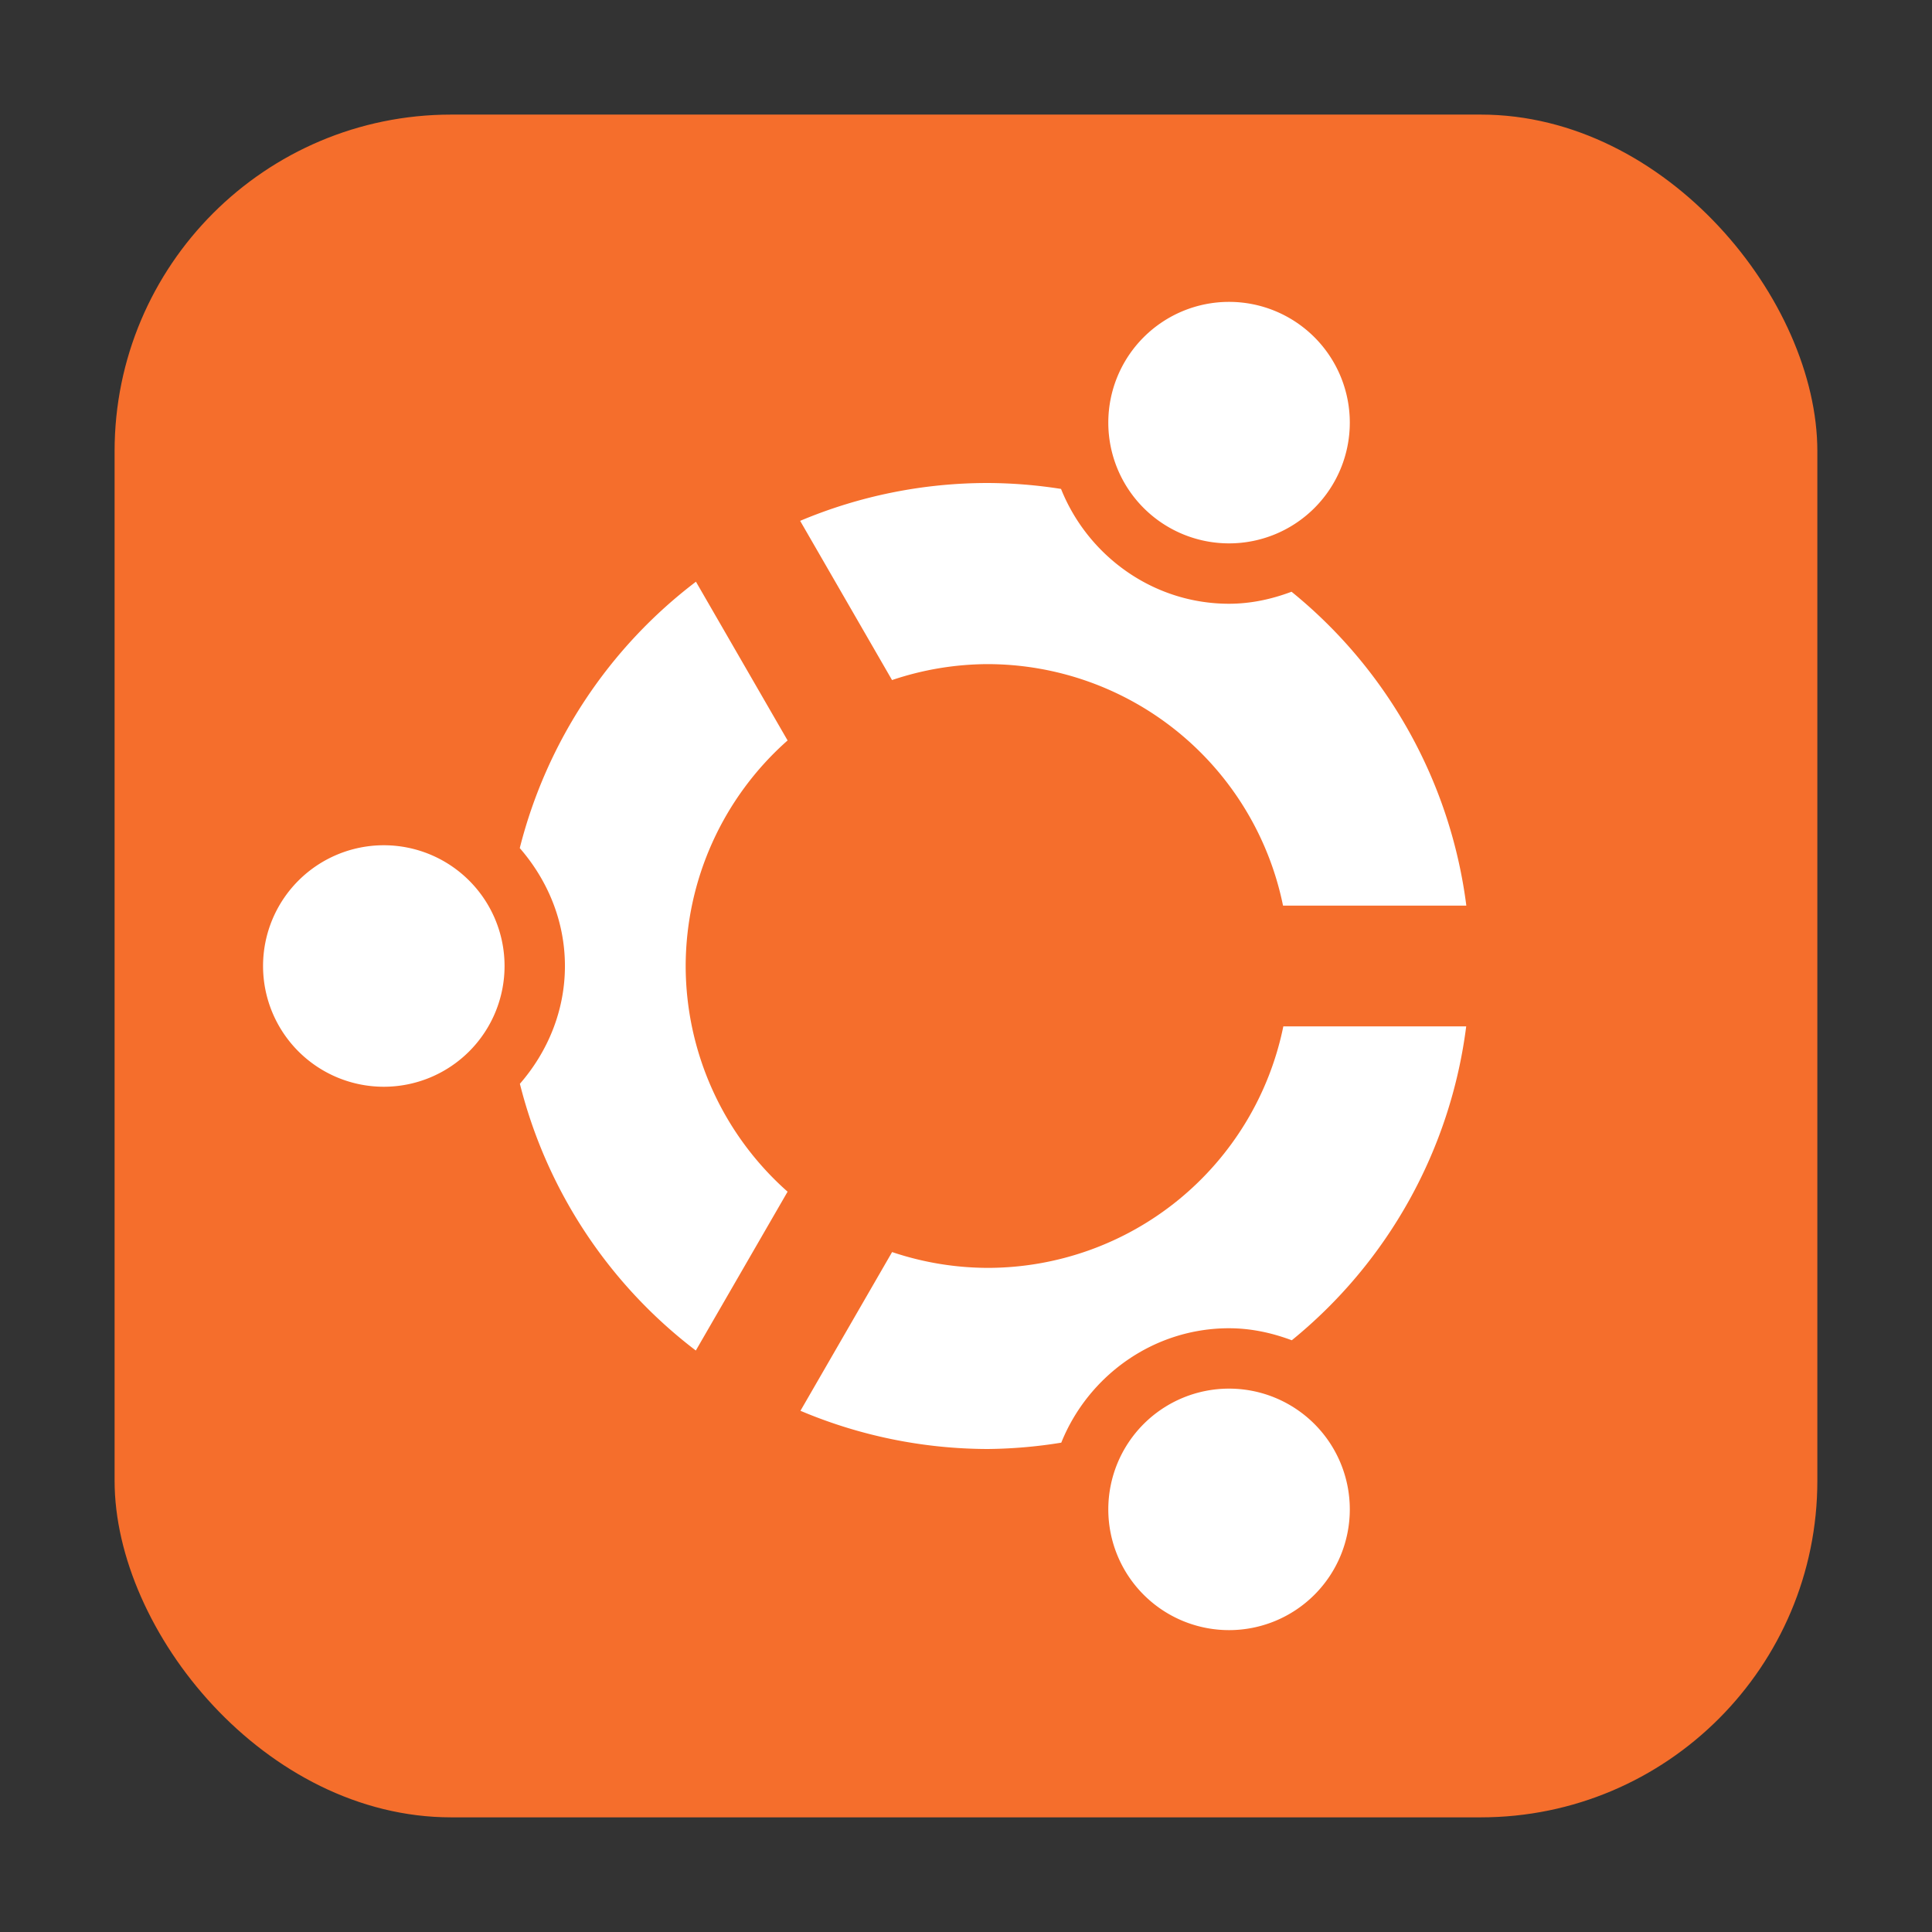 <?xml version="1.0" encoding="UTF-8" standalone="no"?>
<svg
   xmlns:dc="http://purl.org/dc/elements/1.1/"
   xmlns:cc="http://creativecommons.org/ns#"
   xmlns:rdf="http://www.w3.org/1999/02/22-rdf-syntax-ns#"
   xmlns:svg="http://www.w3.org/2000/svg"
   xmlns="http://www.w3.org/2000/svg"
   xmlns:sodipodi="http://sodipodi.sourceforge.net/DTD/sodipodi-0.dtd"
   xmlns:inkscape="http://www.inkscape.org/namespaces/inkscape"
   height="32"
   width="32"
   version="1.1"
   id="svg12"
   sodipodi:docname="classicmenu-indicator.svg"
   inkscape:version="0.92.1 r">
  <rect width="100%" height="100%" fill="#333333" stroke="none"/>
  <defs
     id="defs16" />
  <sodipodi:namedview
     pagecolor="#ffffff"
     bordercolor="#666666"
     borderopacity="1"
     objecttolerance="10"
     gridtolerance="10"
     guidetolerance="10"
     inkscape:pageopacity="0"
     inkscape:pageshadow="2"
     inkscape:window-width="640"
     inkscape:window-height="480"
     id="namedview14"
     showgrid="false"
     inkscape:zoom="8.9375"
     inkscape:cx="-26.517483"
     inkscape:cy="16"
     inkscape:current-layer="svg12" />
  <rect
     style="opacity:1;fill:#f56e2c;fill-opacity:1;fill-rule:evenodd;stroke:none;stroke-width:1.035;stroke-linecap:round;stroke-linejoin:bevel;stroke-miterlimit:4;stroke-dasharray:none;stroke-dashoffset:0;stroke-opacity:1"
     id="rect4497"
     width="28.203"
     height="28.203"
     x="1.898"
     y="1.898"
     ry="5.575" />
  <path
     d="m 24.287,15 a 8,8 0 0 0 -2.895,-5.199 c -0.325,0.122 -0.67,0.199 -1.035,0.199 -1.258,0 -2.34,-0.794 -2.783,-1.902 a 8,8 0 0 0 -1.217,-0.098 8,8 0 0 0 -3.104,0.627 l 1.522,2.637 a 5,5 0 0 1 1.582,-0.264 5,5 0 0 1 4.894,4 h 3.035 z m -0.002,2 h -3.029 a 5,5 0 0 1 -4.898,4 5,5 0 0 1 -1.582,-0.262 l -1.518,2.629 a 8,8 0 0 0 3.099,0.633 8,8 0 0 0 1.221,-0.105 c 0.444,-1.104 1.524,-1.895 2.779,-1.895 0.366,0 0.713,0.077 1.039,0.199 a 8,8 0 0 0 2.889,-5.199 z m -1.928,-10 a 2,2 0 0 0 -2,-2 2,2 0 0 0 -2,2 2,2 0 0 0 2,2 2,2 0 0 0 2,-2 z m 0,18 a 2,2 0 0 0 -2,-2 2,2 0 0 0 -2,2 2,2 0 0 0 2,2 2,2 0 0 0 2,-2 z m -9.312,-12.736 -1.518,-2.629 A 8,8 0 0 0 8.609,14.047 c 0.459,0.528 0.748,1.206 0.748,1.953 0,0.746 -0.288,1.424 -0.746,1.951 a 8,8 0 0 0 2.914,4.418 l 1.52,-2.631 a 5,5 0 0 1 -1.688,-3.738 5,5 0 0 1 1.688,-3.736 z M 8.357,16 a 2,2 0 0 0 -2,-2 2,2 0 0 0 -2,2 2,2 0 0 0 2,2 2,2 0 0 0 2,-2 z"
     id="path8"
     inkscape:connector-curvature="0"
     style="fill:#ffffff;stroke-width:4" />
</svg>

